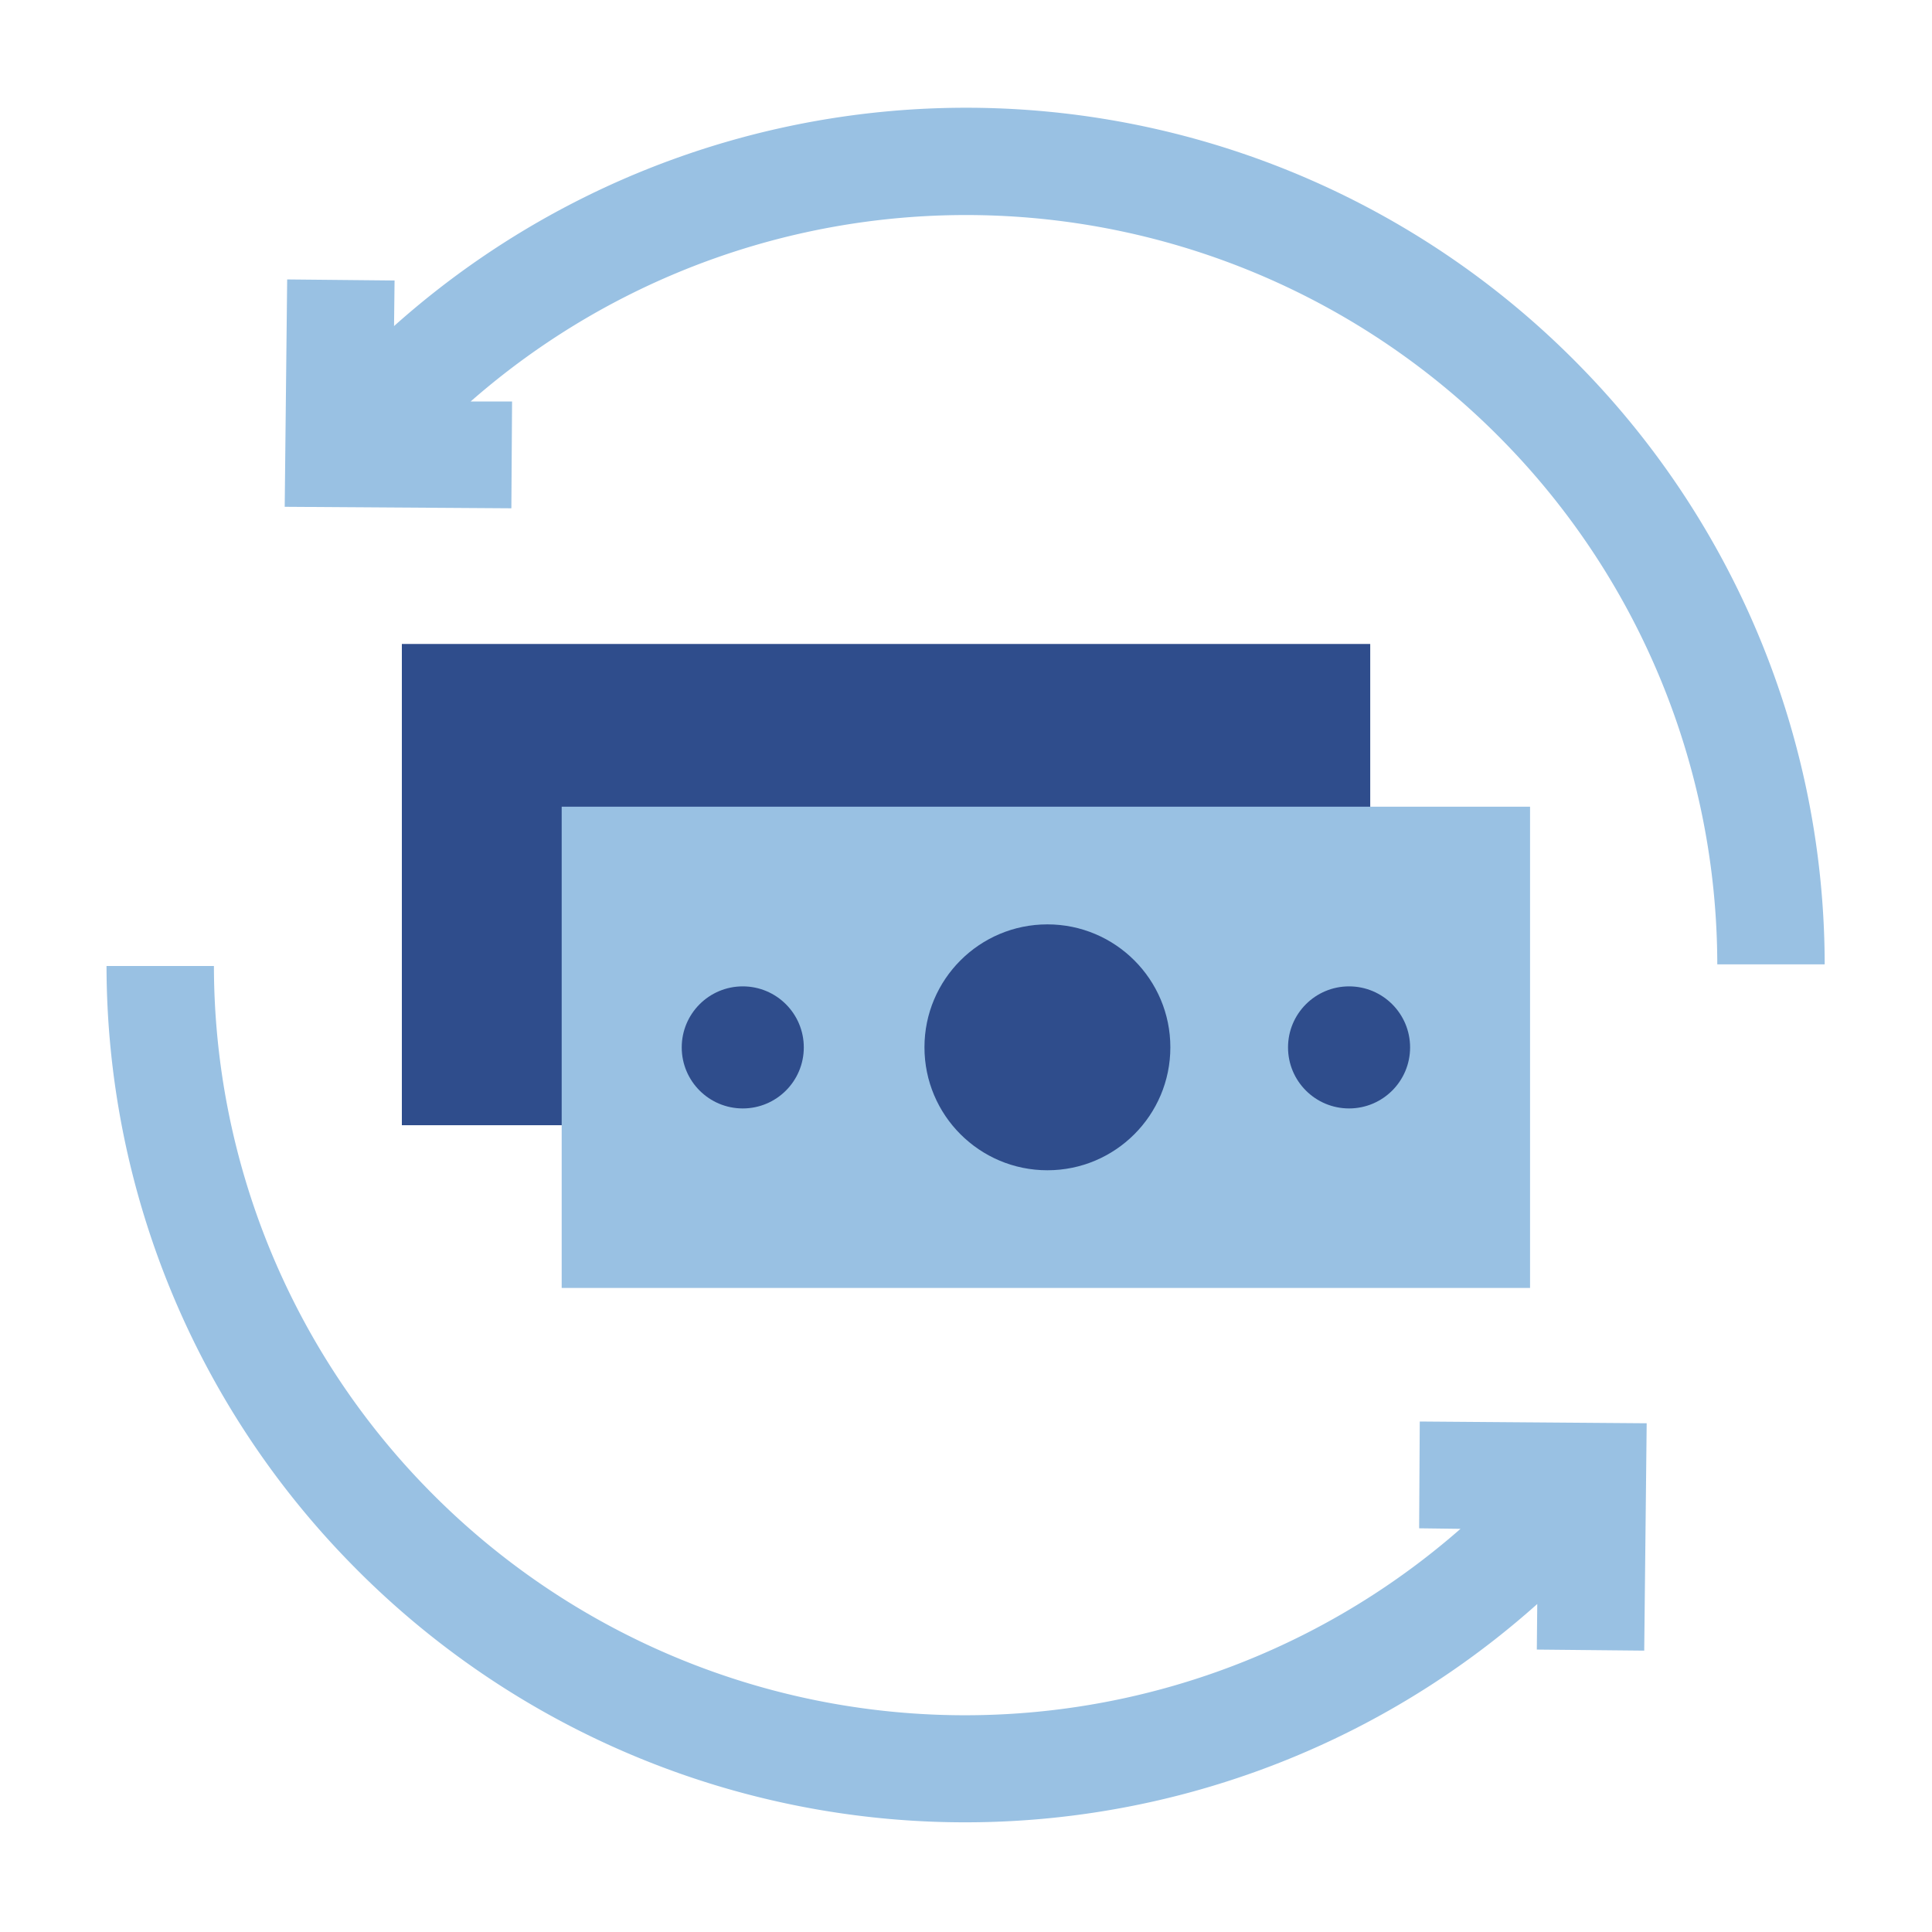<svg xmlns="http://www.w3.org/2000/svg" width="22" height="22" viewBox="0 0 22 22"><g transform="translate(536 67.409)"><rect width="11.027" height="5.48" fill="#2f4d8c" transform="translate(-531.424 -60.076)"/><rect width="11.027" height="5.48" fill="#99c1e3" transform="translate(-529.604 -58.223)"/><circle cx="1.4" cy="1.4" r="1.4" fill="#2f4d8c" transform="translate(-525.473 -56.883)"/><circle cx=".695" cy=".695" r=".695" fill="#2f4d8c" transform="translate(-521.333 -56.177)"/><circle cx=".695" cy=".695" r=".695" fill="#2f4d8c" transform="translate(-528.237 -56.177)"/><path fill="#99c1e3" d="M-519.833-51.222l-.007,1.216.471.006a8.557,8.557,0,0,1-11.759-.451,8.527,8.527,0,0,1-2.436-5.958h-1.223A9.74,9.74,0,0,0-532-49.6a9.777,9.777,0,0,0,13.505.456l-.005.519,1.223.012.028-2.589Z"/><path fill="#99c1e3" d="M-530.177-61.621l.008-1.216-.472,0a8.556,8.556,0,0,1,11.759.451,8.526,8.526,0,0,1,2.437,5.958h1.223a9.746,9.746,0,0,0-2.786-6.812,9.777,9.777,0,0,0-13.505-.456l.006-.519-1.223-.012-.028,2.589Z"/></g><rect width="22" height="22" fill="none"/></svg>